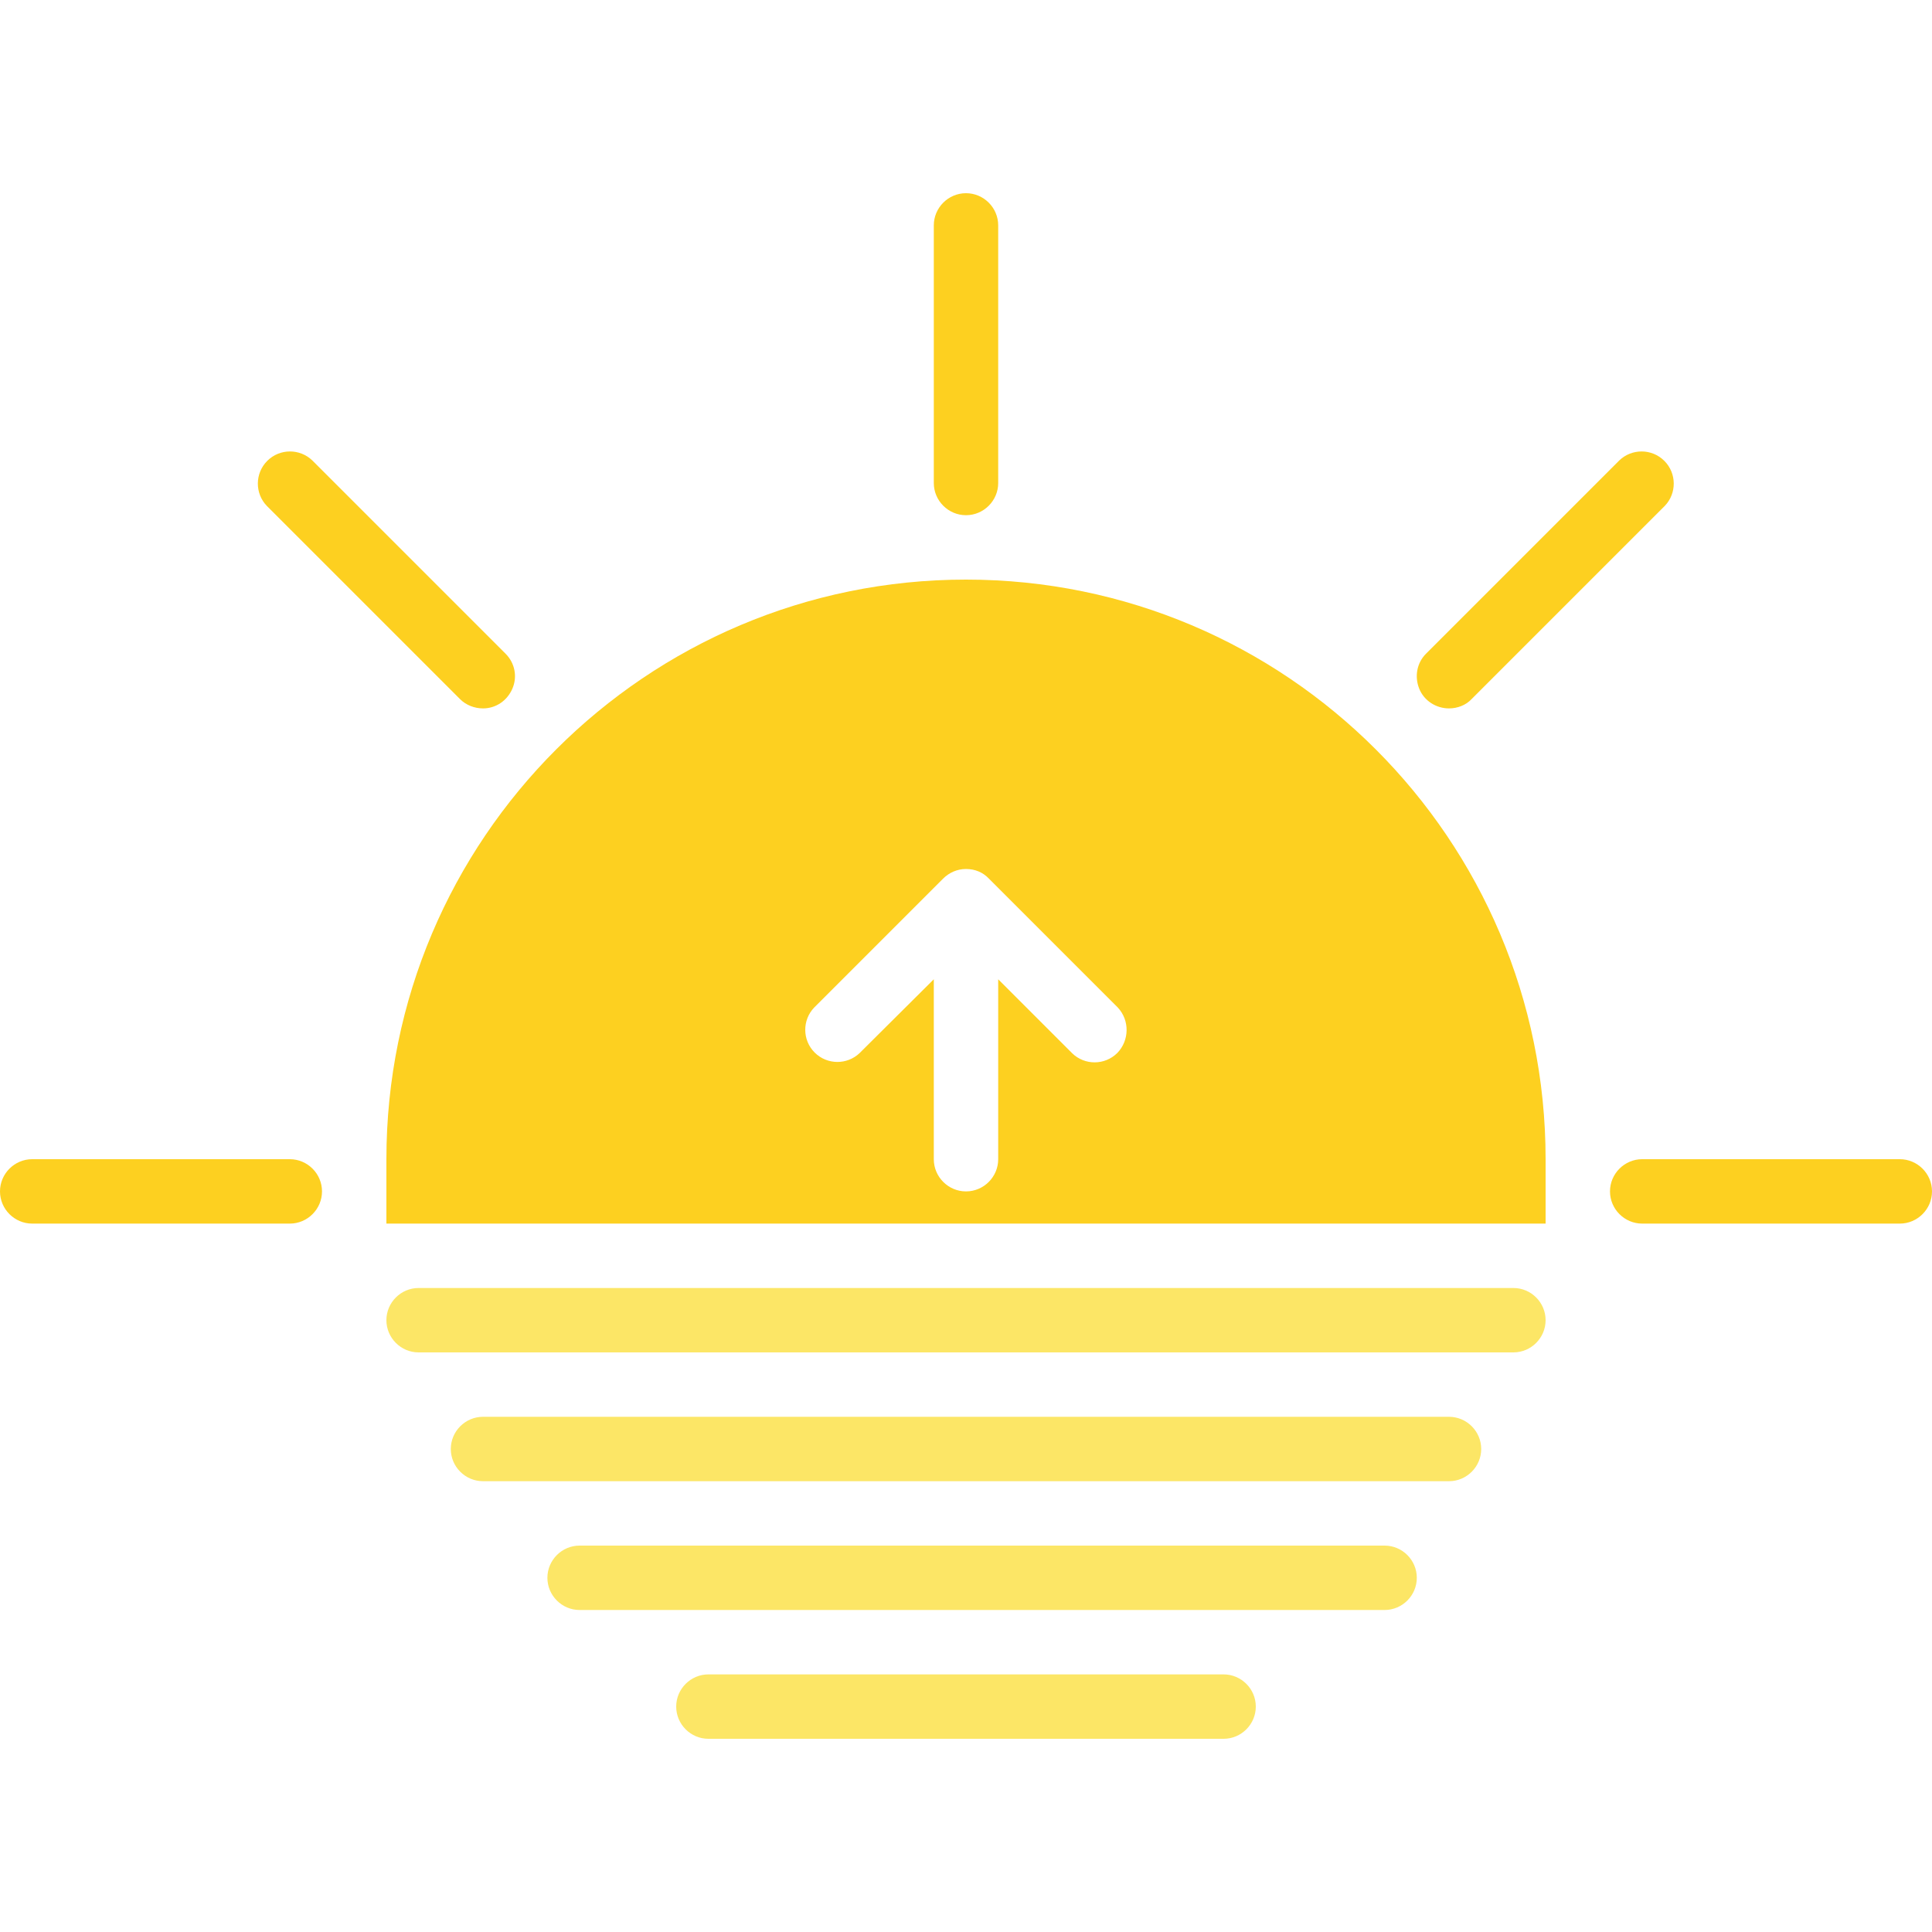 <?xml version="1.0" encoding="utf-8"?>
<!-- Generator: Adobe Illustrator 26.2.1, SVG Export Plug-In . SVG Version: 6.00 Build 0)  -->
<svg version="1.1" id="Laag_1" xmlns="http://www.w3.org/2000/svg" xmlns:xlink="http://www.w3.org/1999/xlink" x="0px" y="0px"
	 viewBox="0 0 480 480" style="enable-background:new 0 0 480 480;" xml:space="preserve">
<style type="text/css">
	.st0{fill:#FCE666;}
	.st1{fill:#FDD020;}
</style>
<path class="st0" d="M360,368H120c-4.4,0-8-3.6-8-8s3.6-8,8-8h240c4.4,0,8,3.6,8,8S364.4,368,360,368z"/>
<path class="st0" d="M376,336H104c-4.4,0-8-3.6-8-8s3.6-8,8-8h272c4.4,0,8,3.6,8,8S380.4,336,376,336z"/>
<path class="st0" d="M304,432H176c-4.4,0-8-3.6-8-8s3.6-8,8-8h128c4.4,0,8,3.6,8,8S308.4,432,304,432z"/>
<path class="st0" d="M344,400H144c-4.4,0-8-3.6-8-8s3.6-8,8-8h200c4.4,0,8,3.6,8,8S348.4,400,344,400z"/>
<path class="st1" d="M240,144c-79.5,0-144,64.5-144,144v16h288v-16C384,208.5,319.5,144,240,144z M277.6,261.6
	c-3.1,3.1-8.1,3.1-11.2,0.1L248,243.3V288c0,4.4-3.6,8-8,8s-8-3.6-8-8v-44.7l-18.4,18.3c-3.1,3-8.1,3-11.2-0.1s-3.1-8.1-0.1-11.2
	l32-32c1.5-1.5,3.5-2.4,5.7-2.4s4.2,0.8,5.7,2.4l32,32C280.7,253.5,280.6,258.5,277.6,261.6z"/>
<g>
	<path class="st1" d="M240,128c-4.4,0-8-3.6-8-8V56c0-4.4,3.6-8,8-8s8,3.6,8,8v64C248,124.4,244.4,128,240,128z"/>
	<path class="st1" d="M120,176c-2.1,0-4.2-0.8-5.7-2.3l-48-48c-3-3.1-3-8.1,0.1-11.2s8.1-3.1,11.2-0.1l48,48c2.3,2.3,3,5.7,1.7,8.7
		S123.2,176,120,176z"/>
	<path class="st1" d="M360,176c-3.2,0-6.2-1.9-7.4-4.9s-0.6-6.4,1.7-8.7l48-48c3.1-3,8.1-3,11.2,0.1s3.1,8.1,0.1,11.2l-48,48
		C364.2,175.2,362.1,176,360,176z"/>
	<path class="st1" d="M472,304h-64c-4.4,0-8-3.6-8-8s3.6-8,8-8h64c4.4,0,8,3.6,8,8S476.4,304,472,304z"/>
	<path class="st1" d="M72,304H8c-4.4,0-8-3.6-8-8s3.6-8,8-8h64c4.4,0,8,3.6,8,8S76.4,304,72,304z"/>
</g>
</svg>

